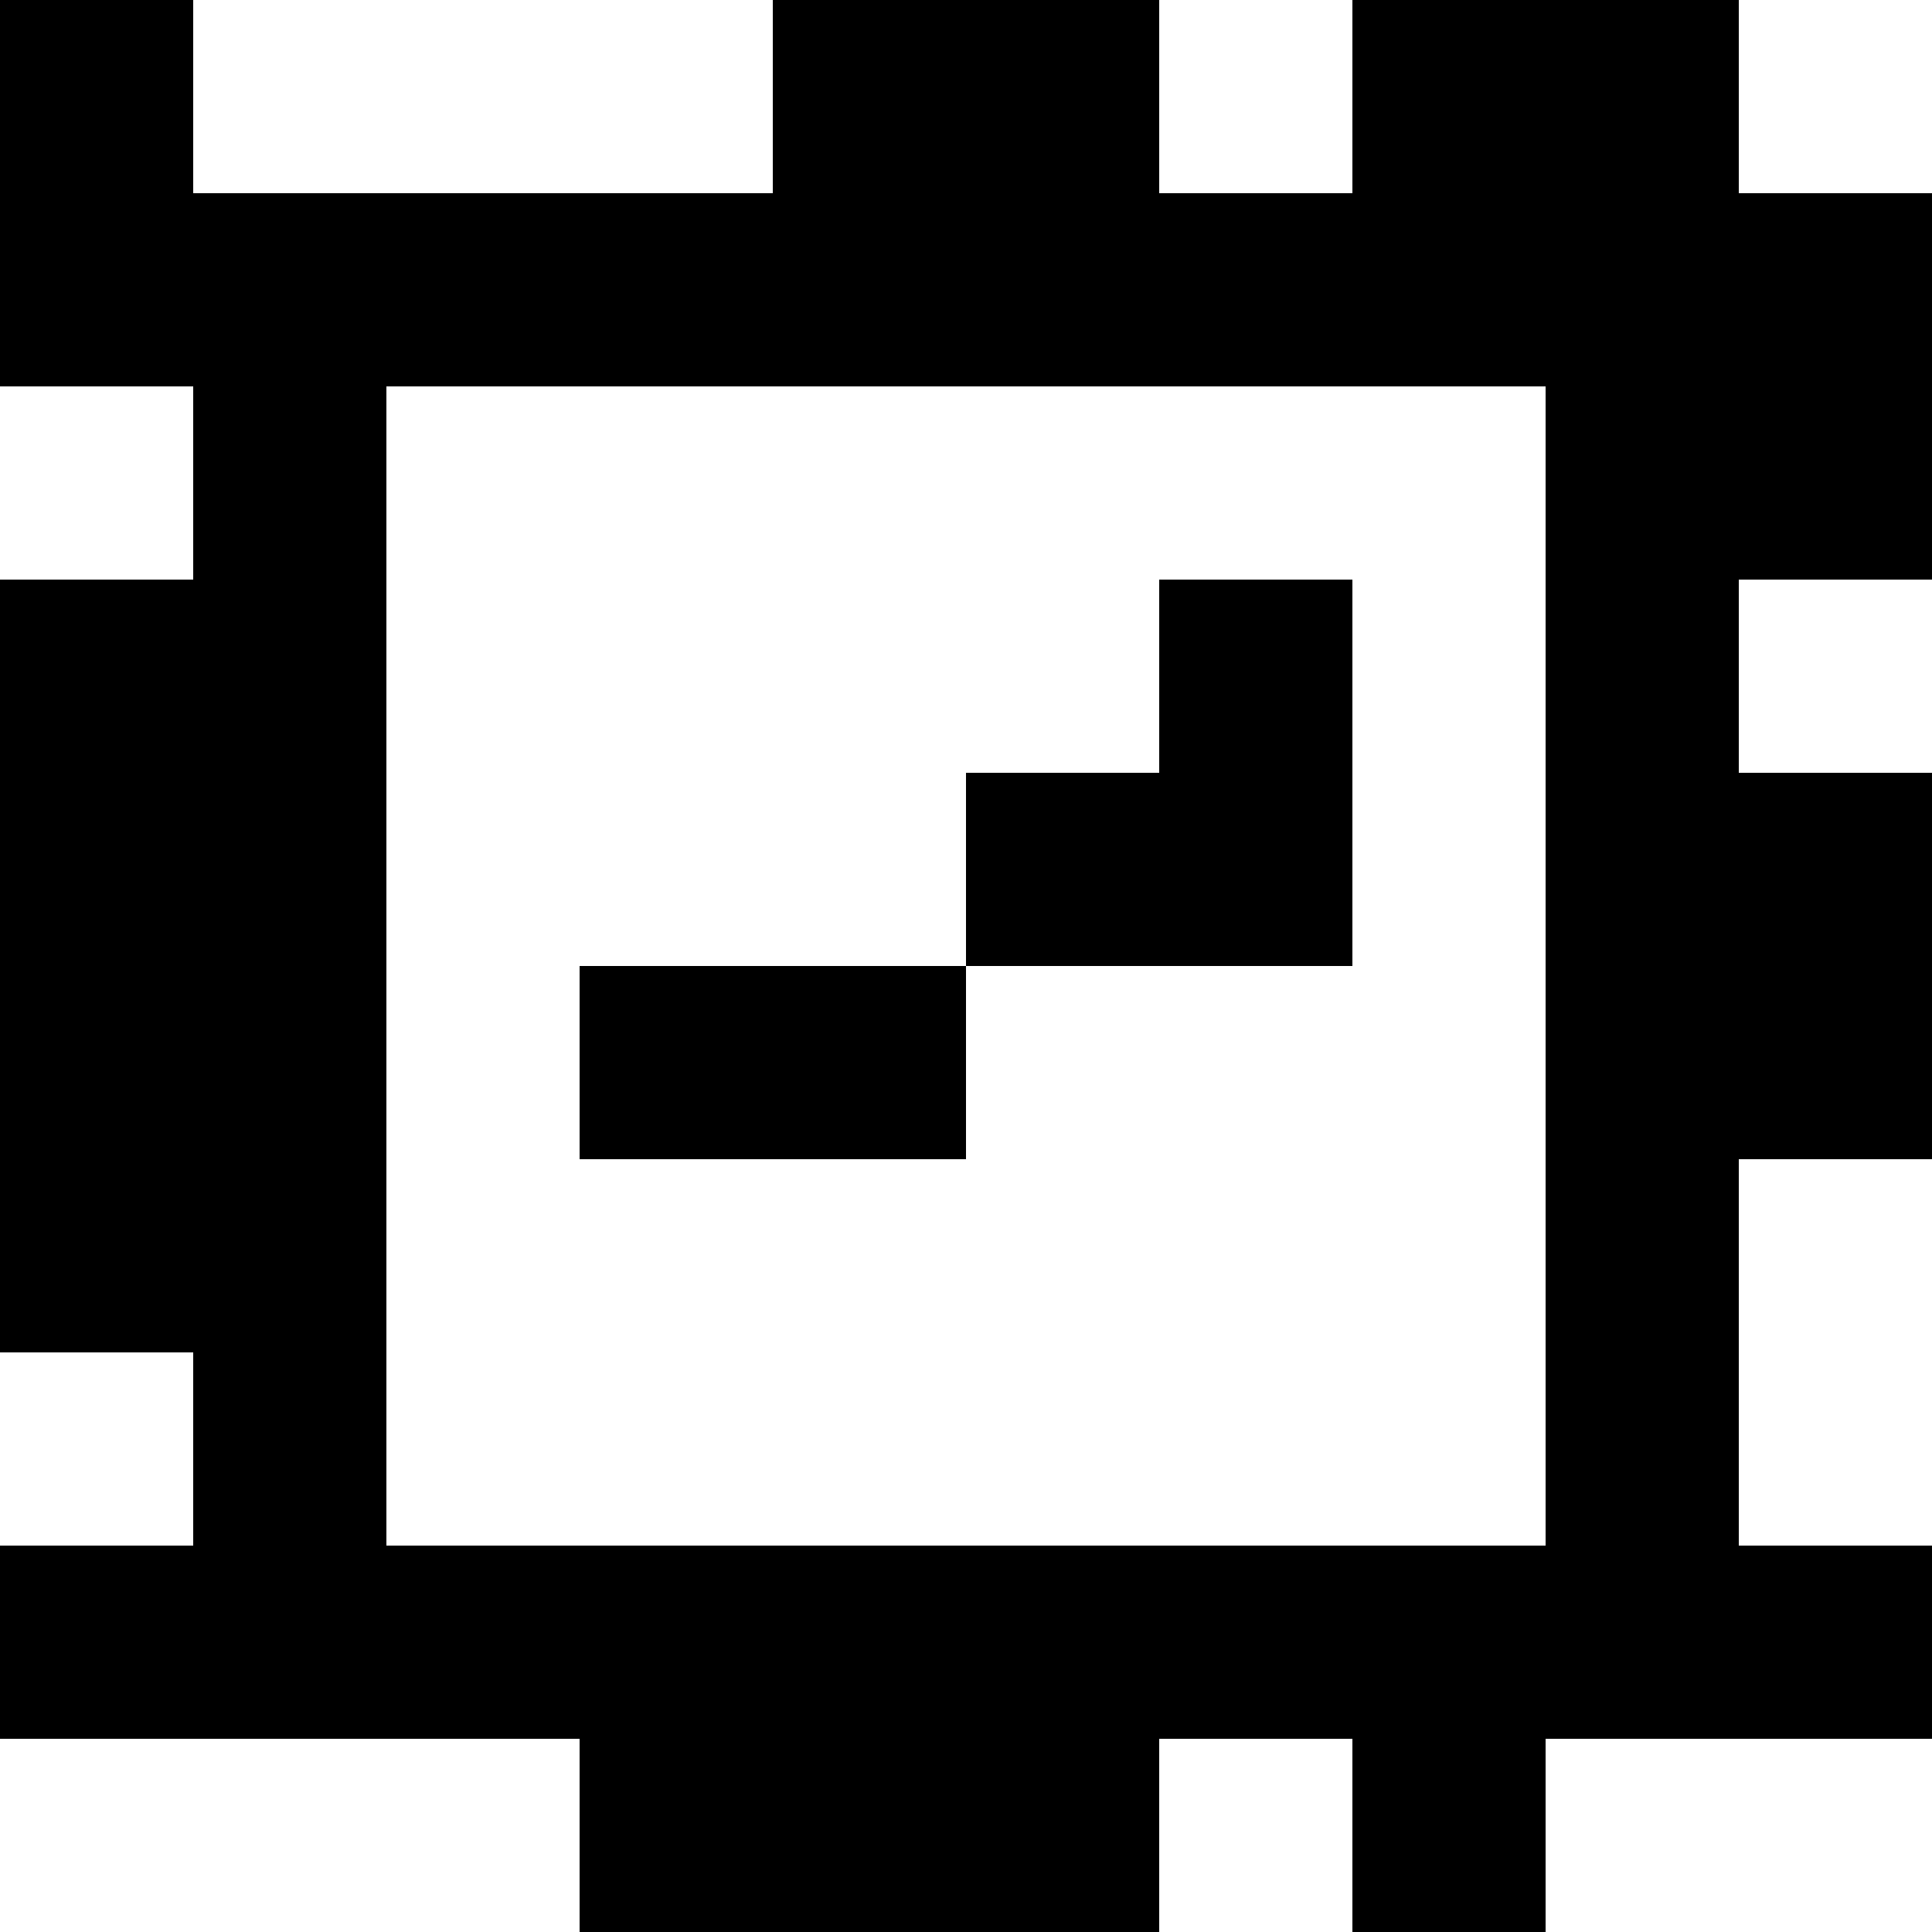 <?xml version="1.0" standalone="yes"?>
<svg xmlns="http://www.w3.org/2000/svg" width="100" height="100">
<rect width="100%" height="100%" fill="#808080" stroke="none"/>
<path style="fill:#000000; stroke:none;" d="M0 0L0 20L10 20L10 30L0 30L0 70L10 70L10 80L0 80L0 90L30 90L30 100L60 100L60 90L70 90L70 100L80 100L80 90L100 90L100 80L90 80L90 60L100 60L100 40L90 40L90 30L100 30L100 10L90 10L90 0L70 0L70 10L60 10L60 0L40 0L40 10L10 10L10 0L0 0z"/>
<path style="fill:#ffffff; stroke:none;" d="M10 0L10 10L40 10L40 0L10 0M60 0L60 10L70 10L70 0L60 0M90 0L90 10L100 10L100 0L90 0M0 20L0 30L10 30L10 20L0 20M20 20L20 80L80 80L80 20L20 20z"/>
<path style="fill:#000000; stroke:none;" d="M60 30L60 40L50 40L50 50L30 50L30 60L50 60L50 50L70 50L70 30L60 30z"/>
<path style="fill:#ffffff; stroke:none;" d="M90 30L90 40L100 40L100 30L90 30M90 60L90 80L100 80L100 60L90 60M0 70L0 80L10 80L10 70L0 70M0 90L0 100L30 100L30 90L0 90M60 90L60 100L70 100L70 90L60 90M80 90L80 100L100 100L100 90L80 90z"/>
</svg>
